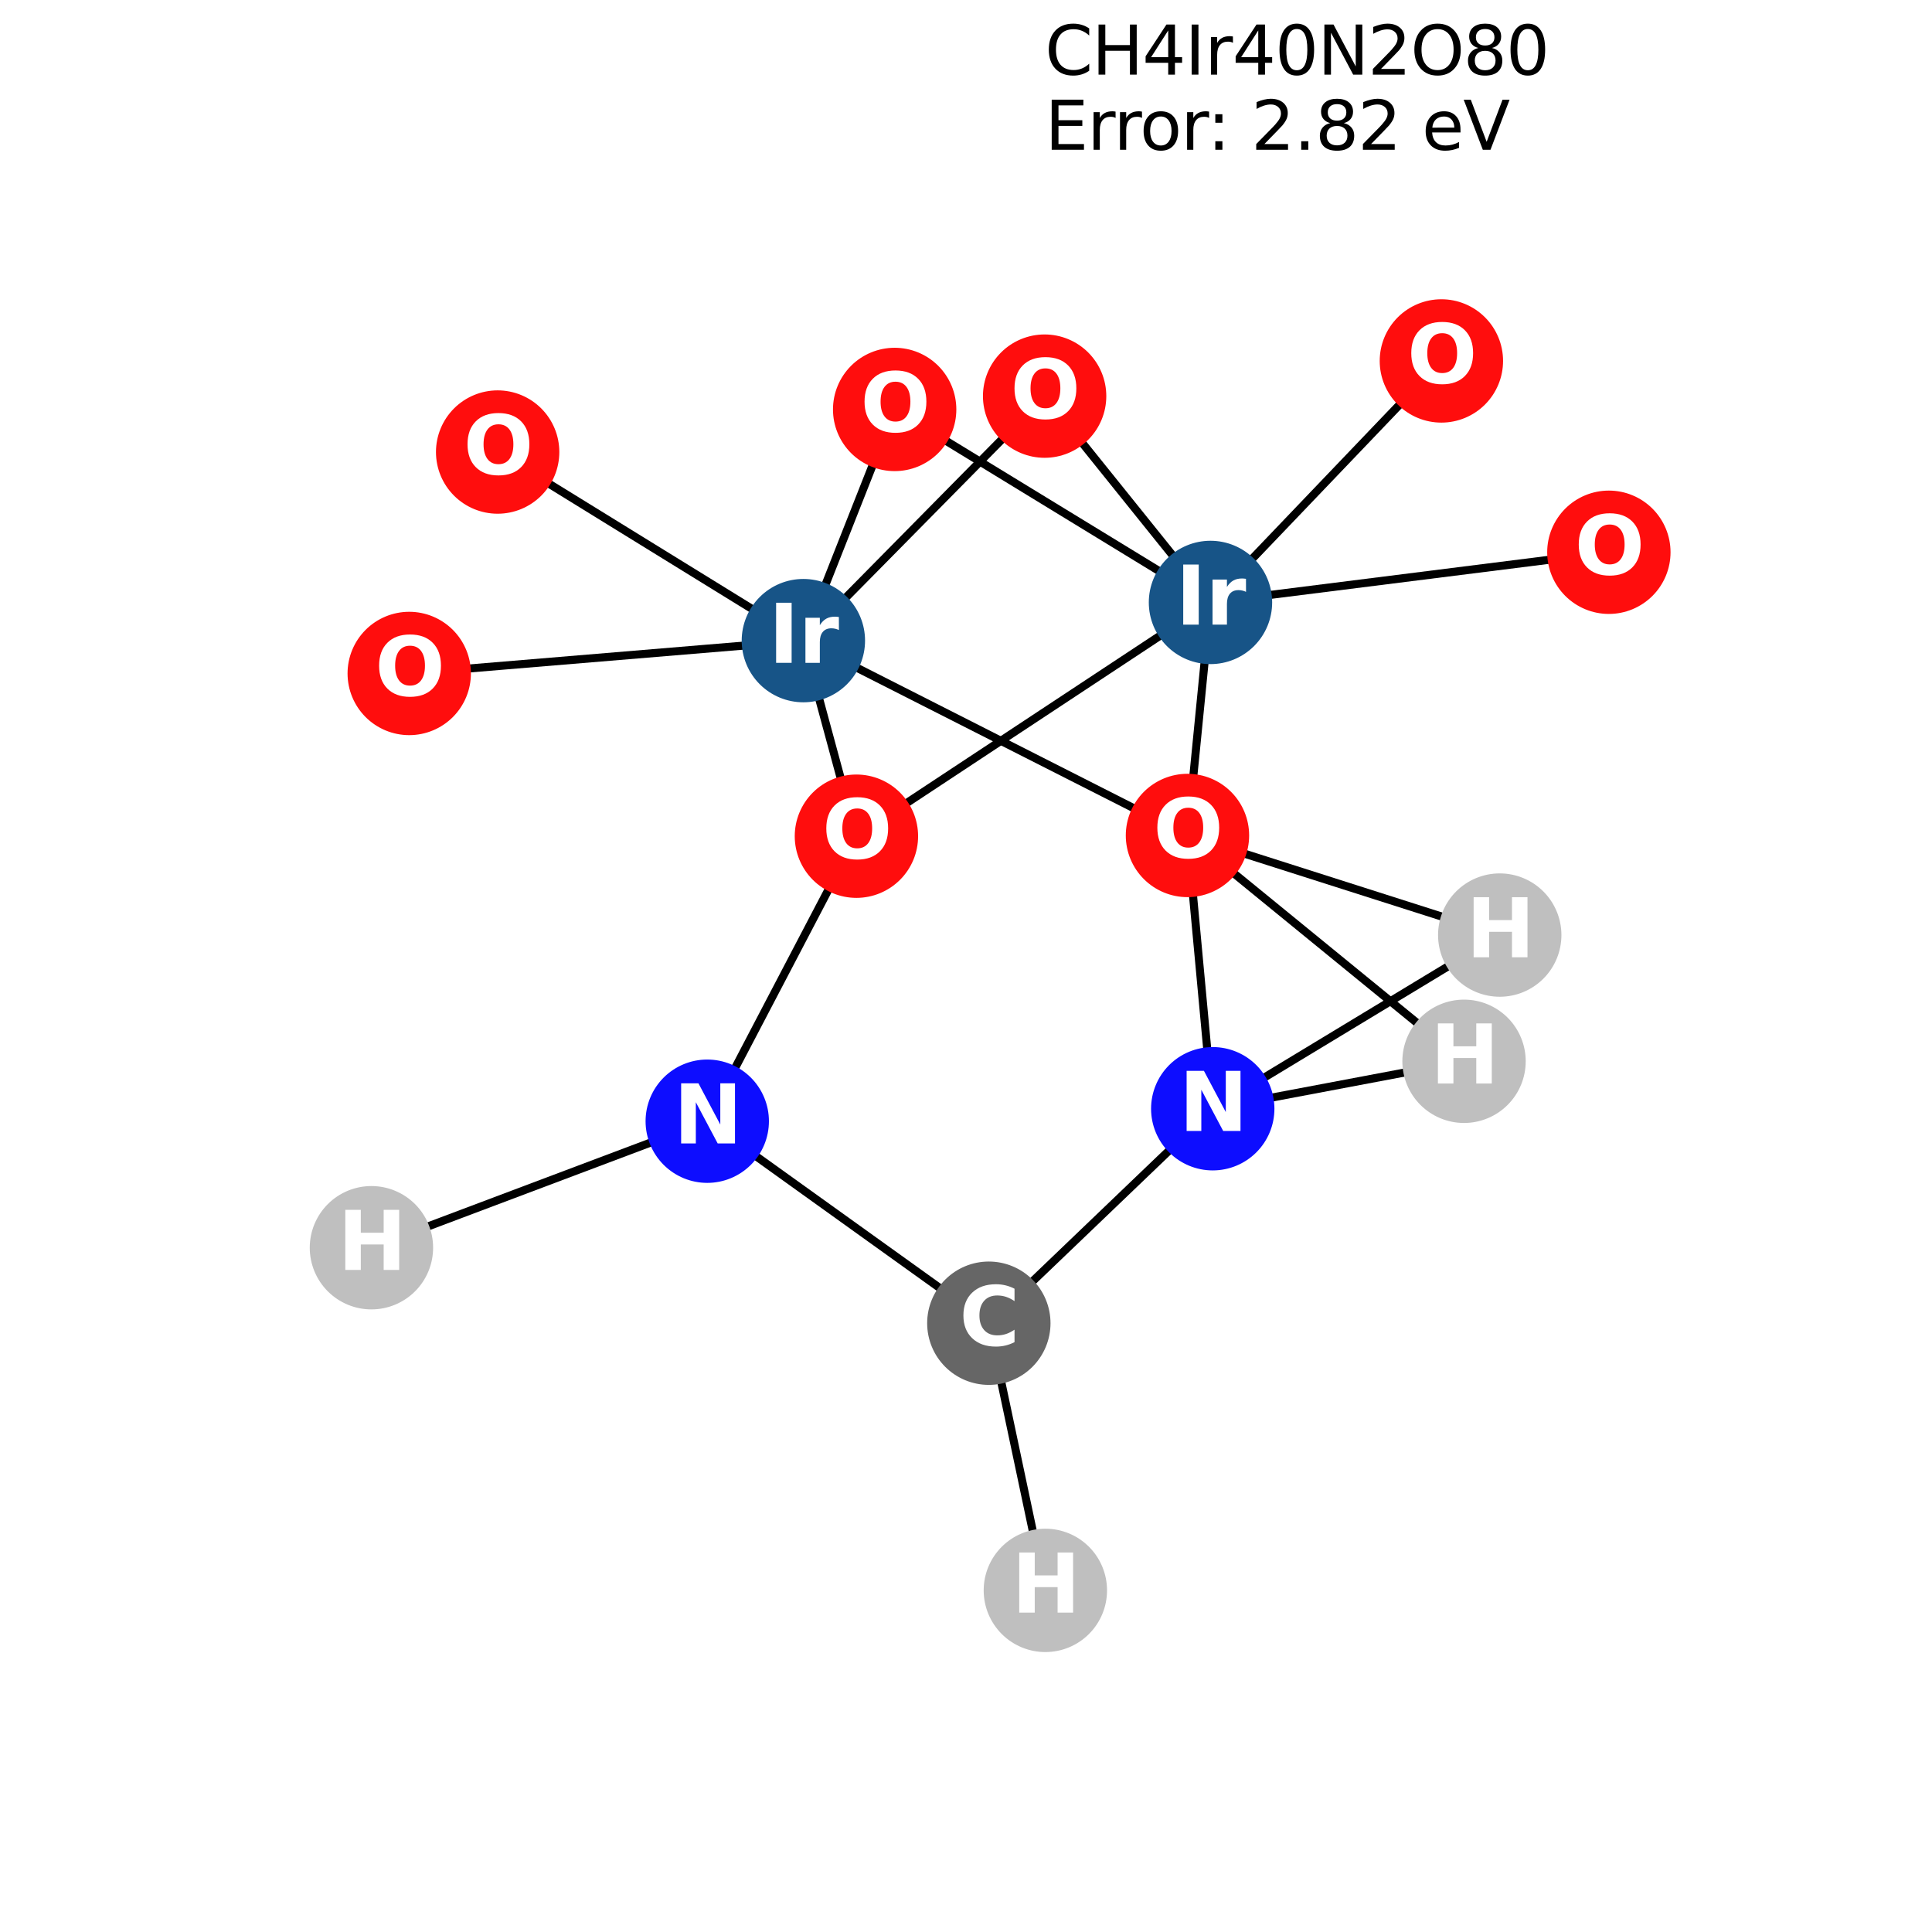 <?xml version="1.0" encoding="utf-8" standalone="no"?>
<!DOCTYPE svg PUBLIC "-//W3C//DTD SVG 1.1//EN"
  "http://www.w3.org/Graphics/SVG/1.1/DTD/svg11.dtd">
<svg xmlns:xlink="http://www.w3.org/1999/xlink" width="288pt" height="288pt" viewBox="0 0 288 288" xmlns="http://www.w3.org/2000/svg" version="1.1">
 <defs>
  <style type="text/css">*{stroke-linejoin: round; stroke-linecap: butt}</style>
 </defs>
 <g id="figure_1">
  <g id="patch_1">
   <path d="M 0 288 
L 288 288 
L 288 0 
L 0 0 
z
" style="fill: #ffffff"/>
  </g>
  <g id="axes_1">
   <g id="LineCollection_1">
    <path d="M 155.72 59.05 
L 180.444 89.804 
" clip-path="url(#p6096962f22)" style="fill: none; stroke: #000000; stroke-width: 1.2"/>
    <path d="M 155.72 59.05 
L 119.758 95.497 
" clip-path="url(#p6096962f22)" style="fill: none; stroke: #000000; stroke-width: 1.2"/>
    <path d="M 177.013 124.542 
L 180.444 89.804 
" clip-path="url(#p6096962f22)" style="fill: none; stroke: #000000; stroke-width: 1.2"/>
    <path d="M 177.013 124.542 
L 119.758 95.497 
" clip-path="url(#p6096962f22)" style="fill: none; stroke: #000000; stroke-width: 1.2"/>
    <path d="M 177.013 124.542 
L 180.782 165.278 
" clip-path="url(#p6096962f22)" style="fill: none; stroke: #000000; stroke-width: 1.2"/>
    <path d="M 177.013 124.542 
L 218.241 158.205 
" clip-path="url(#p6096962f22)" style="fill: none; stroke: #000000; stroke-width: 1.2"/>
    <path d="M 177.013 124.542 
L 223.564 139.39 
" clip-path="url(#p6096962f22)" style="fill: none; stroke: #000000; stroke-width: 1.2"/>
    <path d="M 239.831 82.325 
L 180.444 89.804 
" clip-path="url(#p6096962f22)" style="fill: none; stroke: #000000; stroke-width: 1.2"/>
    <path d="M 180.444 89.804 
L 214.865 53.804 
" clip-path="url(#p6096962f22)" style="fill: none; stroke: #000000; stroke-width: 1.2"/>
    <path d="M 180.444 89.804 
L 133.365 61.036 
" clip-path="url(#p6096962f22)" style="fill: none; stroke: #000000; stroke-width: 1.2"/>
    <path d="M 180.444 89.804 
L 127.665 124.651 
" clip-path="url(#p6096962f22)" style="fill: none; stroke: #000000; stroke-width: 1.2"/>
    <path d="M 74.183 67.386 
L 119.758 95.497 
" clip-path="url(#p6096962f22)" style="fill: none; stroke: #000000; stroke-width: 1.2"/>
    <path d="M 119.758 95.497 
L 133.365 61.036 
" clip-path="url(#p6096962f22)" style="fill: none; stroke: #000000; stroke-width: 1.2"/>
    <path d="M 119.758 95.497 
L 127.665 124.651 
" clip-path="url(#p6096962f22)" style="fill: none; stroke: #000000; stroke-width: 1.2"/>
    <path d="M 119.758 95.497 
L 61.003 100.393 
" clip-path="url(#p6096962f22)" style="fill: none; stroke: #000000; stroke-width: 1.2"/>
    <path d="M 127.665 124.651 
L 105.429 167.137 
" clip-path="url(#p6096962f22)" style="fill: none; stroke: #000000; stroke-width: 1.2"/>
    <path d="M 147.404 197.249 
L 155.83 237.076 
" clip-path="url(#p6096962f22)" style="fill: none; stroke: #000000; stroke-width: 1.2"/>
    <path d="M 147.404 197.249 
L 105.429 167.137 
" clip-path="url(#p6096962f22)" style="fill: none; stroke: #000000; stroke-width: 1.2"/>
    <path d="M 147.404 197.249 
L 180.782 165.278 
" clip-path="url(#p6096962f22)" style="fill: none; stroke: #000000; stroke-width: 1.2"/>
    <path d="M 105.429 167.137 
L 55.369 185.997 
" clip-path="url(#p6096962f22)" style="fill: none; stroke: #000000; stroke-width: 1.2"/>
    <path d="M 180.782 165.278 
L 218.241 158.205 
" clip-path="url(#p6096962f22)" style="fill: none; stroke: #000000; stroke-width: 1.2"/>
    <path d="M 180.782 165.278 
L 223.564 139.39 
" clip-path="url(#p6096962f22)" style="fill: none; stroke: #000000; stroke-width: 1.2"/>
   </g>
   <g id="PathCollection_1">
    <defs>
     <path id="C0_0_0d41cc9bd1" d="M 0 8.944 
C 2.372 8.944 4.647 8.002 6.325 6.325 
C 8.002 4.647 8.944 2.372 8.944 -0 
C 8.944 -2.372 8.002 -4.647 6.325 -6.325 
C 4.647 -8.002 2.372 -8.944 0 -8.944 
C -2.372 -8.944 -4.647 -8.002 -6.325 -6.325 
C -8.002 -4.647 -8.944 -2.372 -8.944 0 
C -8.944 2.372 -8.002 4.647 -6.325 6.325 
C -4.647 8.002 -2.372 8.944 0 8.944 
z
"/>
    </defs>
    <g clip-path="url(#p6096962f22)">
     <use xlink:href="#C0_0_0d41cc9bd1" x="155.72" y="59.05" style="fill: #ff0d0d; stroke: #ff0d0d; stroke-width: 0.5"/>
    </g>
    <g clip-path="url(#p6096962f22)">
     <use xlink:href="#C0_0_0d41cc9bd1" x="177.013" y="124.542" style="fill: #ff0d0d; stroke: #ff0d0d; stroke-width: 0.5"/>
    </g>
    <g clip-path="url(#p6096962f22)">
     <use xlink:href="#C0_0_0d41cc9bd1" x="239.831" y="82.325" style="fill: #ff0d0d; stroke: #ff0d0d; stroke-width: 0.5"/>
    </g>
    <g clip-path="url(#p6096962f22)">
     <use xlink:href="#C0_0_0d41cc9bd1" x="180.444" y="89.804" style="fill: #175487; stroke: #175487; stroke-width: 0.5"/>
    </g>
    <g clip-path="url(#p6096962f22)">
     <use xlink:href="#C0_0_0d41cc9bd1" x="74.183" y="67.386" style="fill: #ff0d0d; stroke: #ff0d0d; stroke-width: 0.5"/>
    </g>
    <g clip-path="url(#p6096962f22)">
     <use xlink:href="#C0_0_0d41cc9bd1" x="119.758" y="95.497" style="fill: #175487; stroke: #175487; stroke-width: 0.5"/>
    </g>
    <g clip-path="url(#p6096962f22)">
     <use xlink:href="#C0_0_0d41cc9bd1" x="133.365" y="61.036" style="fill: #ff0d0d; stroke: #ff0d0d; stroke-width: 0.5"/>
    </g>
    <g clip-path="url(#p6096962f22)">
     <use xlink:href="#C0_0_0d41cc9bd1" x="127.665" y="124.651" style="fill: #ff0d0d; stroke: #ff0d0d; stroke-width: 0.5"/>
    </g>
    <g clip-path="url(#p6096962f22)">
     <use xlink:href="#C0_0_0d41cc9bd1" x="214.865" y="53.804" style="fill: #ff0d0d; stroke: #ff0d0d; stroke-width: 0.5"/>
    </g>
    <g clip-path="url(#p6096962f22)">
     <use xlink:href="#C0_0_0d41cc9bd1" x="61.003" y="100.393" style="fill: #ff0d0d; stroke: #ff0d0d; stroke-width: 0.5"/>
    </g>
    <g clip-path="url(#p6096962f22)">
     <use xlink:href="#C0_0_0d41cc9bd1" x="147.404" y="197.249" style="fill: #666666; stroke: #666666; stroke-width: 0.5"/>
    </g>
    <g clip-path="url(#p6096962f22)">
     <use xlink:href="#C0_0_0d41cc9bd1" x="155.83" y="237.076" style="fill: #bfbfbf; stroke: #bfbfbf; stroke-width: 0.5"/>
    </g>
    <g clip-path="url(#p6096962f22)">
     <use xlink:href="#C0_0_0d41cc9bd1" x="105.429" y="167.137" style="fill: #0d0dff; stroke: #0d0dff; stroke-width: 0.5"/>
    </g>
    <g clip-path="url(#p6096962f22)">
     <use xlink:href="#C0_0_0d41cc9bd1" x="55.369" y="185.997" style="fill: #bfbfbf; stroke: #bfbfbf; stroke-width: 0.5"/>
    </g>
    <g clip-path="url(#p6096962f22)">
     <use xlink:href="#C0_0_0d41cc9bd1" x="180.782" y="165.278" style="fill: #0d0dff; stroke: #0d0dff; stroke-width: 0.5"/>
    </g>
    <g clip-path="url(#p6096962f22)">
     <use xlink:href="#C0_0_0d41cc9bd1" x="218.241" y="158.205" style="fill: #bfbfbf; stroke: #bfbfbf; stroke-width: 0.5"/>
    </g>
    <g clip-path="url(#p6096962f22)">
     <use xlink:href="#C0_0_0d41cc9bd1" x="223.564" y="139.39" style="fill: #bfbfbf; stroke: #bfbfbf; stroke-width: 0.5"/>
    </g>
   </g>
   <g id="text_1">
    <g clip-path="url(#p6096962f22)">
     <!-- O -->
     <g style="fill: #ffffff" transform="translate(150.619 62.361) scale(0.12 -0.12)">
      <defs>
       <path id="DejaVuSans-Bold-4f" d="M 2719 3878 
Q 2169 3878 1866 3472 
Q 1563 3066 1563 2328 
Q 1563 1594 1866 1187 
Q 2169 781 2719 781 
Q 3272 781 3575 1187 
Q 3878 1594 3878 2328 
Q 3878 3066 3575 3472 
Q 3272 3878 2719 3878 
z
M 2719 4750 
Q 3844 4750 4481 4106 
Q 5119 3463 5119 2328 
Q 5119 1197 4481 553 
Q 3844 -91 2719 -91 
Q 1597 -91 958 553 
Q 319 1197 319 2328 
Q 319 3463 958 4106 
Q 1597 4750 2719 4750 
z
" transform="scale(0.016)"/>
      </defs>
      <use xlink:href="#DejaVuSans-Bold-4f"/>
     </g>
    </g>
   </g>
   <g id="text_2">
    <g clip-path="url(#p6096962f22)">
     <!-- O -->
     <g style="fill: #ffffff" transform="translate(171.912 127.853) scale(0.12 -0.12)">
      <use xlink:href="#DejaVuSans-Bold-4f"/>
     </g>
    </g>
   </g>
   <g id="text_3">
    <g clip-path="url(#p6096962f22)">
     <!-- O -->
     <g style="fill: #ffffff" transform="translate(234.73 85.636) scale(0.12 -0.12)">
      <use xlink:href="#DejaVuSans-Bold-4f"/>
     </g>
    </g>
   </g>
   <g id="text_4">
    <g clip-path="url(#p6096962f22)">
     <!-- Ir -->
     <g style="fill: #ffffff" transform="translate(175.253 93.115) scale(0.12 -0.12)">
      <defs>
       <path id="DejaVuSans-Bold-49" d="M 588 4666 
L 1791 4666 
L 1791 0 
L 588 0 
L 588 4666 
z
" transform="scale(0.016)"/>
       <path id="DejaVuSans-Bold-72" d="M 3138 2547 
Q 2991 2616 2845 2648 
Q 2700 2681 2553 2681 
Q 2122 2681 1889 2404 
Q 1656 2128 1656 1613 
L 1656 0 
L 538 0 
L 538 3500 
L 1656 3500 
L 1656 2925 
Q 1872 3269 2151 3426 
Q 2431 3584 2822 3584 
Q 2878 3584 2943 3579 
Q 3009 3575 3134 3559 
L 3138 2547 
z
" transform="scale(0.016)"/>
      </defs>
      <use xlink:href="#DejaVuSans-Bold-49"/>
      <use xlink:href="#DejaVuSans-Bold-72" transform="translate(37.207 0)"/>
     </g>
    </g>
   </g>
   <g id="text_5">
    <g clip-path="url(#p6096962f22)">
     <!-- O -->
     <g style="fill: #ffffff" transform="translate(69.082 70.697) scale(0.12 -0.12)">
      <use xlink:href="#DejaVuSans-Bold-4f"/>
     </g>
    </g>
   </g>
   <g id="text_6">
    <g clip-path="url(#p6096962f22)">
     <!-- Ir -->
     <g style="fill: #ffffff" transform="translate(114.567 98.808) scale(0.12 -0.12)">
      <use xlink:href="#DejaVuSans-Bold-49"/>
      <use xlink:href="#DejaVuSans-Bold-72" transform="translate(37.207 0)"/>
     </g>
    </g>
   </g>
   <g id="text_7">
    <g clip-path="url(#p6096962f22)">
     <!-- O -->
     <g style="fill: #ffffff" transform="translate(128.265 64.347) scale(0.12 -0.12)">
      <use xlink:href="#DejaVuSans-Bold-4f"/>
     </g>
    </g>
   </g>
   <g id="text_8">
    <g clip-path="url(#p6096962f22)">
     <!-- O -->
     <g style="fill: #ffffff" transform="translate(122.564 127.962) scale(0.12 -0.12)">
      <use xlink:href="#DejaVuSans-Bold-4f"/>
     </g>
    </g>
   </g>
   <g id="text_9">
    <g clip-path="url(#p6096962f22)">
     <!-- O -->
     <g style="fill: #ffffff" transform="translate(209.764 57.115) scale(0.12 -0.12)">
      <use xlink:href="#DejaVuSans-Bold-4f"/>
     </g>
    </g>
   </g>
   <g id="text_10">
    <g clip-path="url(#p6096962f22)">
     <!-- O -->
     <g style="fill: #ffffff" transform="translate(55.902 103.704) scale(0.12 -0.12)">
      <use xlink:href="#DejaVuSans-Bold-4f"/>
     </g>
    </g>
   </g>
   <g id="text_11">
    <g clip-path="url(#p6096962f22)">
     <!-- C -->
     <g style="fill: #ffffff" transform="translate(143.001 200.56) scale(0.12 -0.12)">
      <defs>
       <path id="DejaVuSans-Bold-43" d="M 4288 256 
Q 3956 84 3597 -3 
Q 3238 -91 2847 -91 
Q 1681 -91 1000 561 
Q 319 1213 319 2328 
Q 319 3447 1000 4098 
Q 1681 4750 2847 4750 
Q 3238 4750 3597 4662 
Q 3956 4575 4288 4403 
L 4288 3438 
Q 3953 3666 3628 3772 
Q 3303 3878 2944 3878 
Q 2300 3878 1931 3465 
Q 1563 3053 1563 2328 
Q 1563 1606 1931 1193 
Q 2300 781 2944 781 
Q 3303 781 3628 887 
Q 3953 994 4288 1222 
L 4288 256 
z
" transform="scale(0.016)"/>
      </defs>
      <use xlink:href="#DejaVuSans-Bold-43"/>
     </g>
    </g>
   </g>
   <g id="text_12">
    <g clip-path="url(#p6096962f22)">
     <!-- H -->
     <g style="fill: #ffffff" transform="translate(150.808 240.388) scale(0.12 -0.12)">
      <defs>
       <path id="DejaVuSans-Bold-48" d="M 588 4666 
L 1791 4666 
L 1791 2888 
L 3566 2888 
L 3566 4666 
L 4769 4666 
L 4769 0 
L 3566 0 
L 3566 1978 
L 1791 1978 
L 1791 0 
L 588 0 
L 588 4666 
z
" transform="scale(0.016)"/>
      </defs>
      <use xlink:href="#DejaVuSans-Bold-48"/>
     </g>
    </g>
   </g>
   <g id="text_13">
    <g clip-path="url(#p6096962f22)">
     <!-- N -->
     <g style="fill: #ffffff" transform="translate(100.408 170.448) scale(0.12 -0.12)">
      <defs>
       <path id="DejaVuSans-Bold-4e" d="M 588 4666 
L 1931 4666 
L 3628 1466 
L 3628 4666 
L 4769 4666 
L 4769 0 
L 3425 0 
L 1728 3200 
L 1728 0 
L 588 0 
L 588 4666 
z
" transform="scale(0.016)"/>
      </defs>
      <use xlink:href="#DejaVuSans-Bold-4e"/>
     </g>
    </g>
   </g>
   <g id="text_14">
    <g clip-path="url(#p6096962f22)">
     <!-- H -->
     <g style="fill: #ffffff" transform="translate(50.347 189.308) scale(0.12 -0.12)">
      <use xlink:href="#DejaVuSans-Bold-48"/>
     </g>
    </g>
   </g>
   <g id="text_15">
    <g clip-path="url(#p6096962f22)">
     <!-- N -->
     <g style="fill: #ffffff" transform="translate(175.761 168.59) scale(0.12 -0.12)">
      <use xlink:href="#DejaVuSans-Bold-4e"/>
     </g>
    </g>
   </g>
   <g id="text_16">
    <g clip-path="url(#p6096962f22)">
     <!-- H -->
     <g style="fill: #ffffff" transform="translate(213.219 161.517) scale(0.12 -0.12)">
      <use xlink:href="#DejaVuSans-Bold-48"/>
     </g>
    </g>
   </g>
   <g id="text_17">
    <g clip-path="url(#p6096962f22)">
     <!-- H -->
     <g style="fill: #ffffff" transform="translate(218.543 142.702) scale(0.12 -0.12)">
      <use xlink:href="#DejaVuSans-Bold-48"/>
     </g>
    </g>
   </g>
   <g id="text_18">
    <!-- CH4Ir40N2O80 -->
    <g transform="translate(155.771 11.125) scale(0.1 -0.1)">
     <defs>
      <path id="DejaVuSans-43" d="M 4122 4306 
L 4122 3641 
Q 3803 3938 3442 4084 
Q 3081 4231 2675 4231 
Q 1875 4231 1450 3742 
Q 1025 3253 1025 2328 
Q 1025 1406 1450 917 
Q 1875 428 2675 428 
Q 3081 428 3442 575 
Q 3803 722 4122 1019 
L 4122 359 
Q 3791 134 3420 21 
Q 3050 -91 2638 -91 
Q 1578 -91 968 557 
Q 359 1206 359 2328 
Q 359 3453 968 4101 
Q 1578 4750 2638 4750 
Q 3056 4750 3426 4639 
Q 3797 4528 4122 4306 
z
" transform="scale(0.016)"/>
      <path id="DejaVuSans-48" d="M 628 4666 
L 1259 4666 
L 1259 2753 
L 3553 2753 
L 3553 4666 
L 4184 4666 
L 4184 0 
L 3553 0 
L 3553 2222 
L 1259 2222 
L 1259 0 
L 628 0 
L 628 4666 
z
" transform="scale(0.016)"/>
      <path id="DejaVuSans-34" d="M 2419 4116 
L 825 1625 
L 2419 1625 
L 2419 4116 
z
M 2253 4666 
L 3047 4666 
L 3047 1625 
L 3713 1625 
L 3713 1100 
L 3047 1100 
L 3047 0 
L 2419 0 
L 2419 1100 
L 313 1100 
L 313 1709 
L 2253 4666 
z
" transform="scale(0.016)"/>
      <path id="DejaVuSans-49" d="M 628 4666 
L 1259 4666 
L 1259 0 
L 628 0 
L 628 4666 
z
" transform="scale(0.016)"/>
      <path id="DejaVuSans-72" d="M 2631 2963 
Q 2534 3019 2420 3045 
Q 2306 3072 2169 3072 
Q 1681 3072 1420 2755 
Q 1159 2438 1159 1844 
L 1159 0 
L 581 0 
L 581 3500 
L 1159 3500 
L 1159 2956 
Q 1341 3275 1631 3429 
Q 1922 3584 2338 3584 
Q 2397 3584 2469 3576 
Q 2541 3569 2628 3553 
L 2631 2963 
z
" transform="scale(0.016)"/>
      <path id="DejaVuSans-30" d="M 2034 4250 
Q 1547 4250 1301 3770 
Q 1056 3291 1056 2328 
Q 1056 1369 1301 889 
Q 1547 409 2034 409 
Q 2525 409 2770 889 
Q 3016 1369 3016 2328 
Q 3016 3291 2770 3770 
Q 2525 4250 2034 4250 
z
M 2034 4750 
Q 2819 4750 3233 4129 
Q 3647 3509 3647 2328 
Q 3647 1150 3233 529 
Q 2819 -91 2034 -91 
Q 1250 -91 836 529 
Q 422 1150 422 2328 
Q 422 3509 836 4129 
Q 1250 4750 2034 4750 
z
" transform="scale(0.016)"/>
      <path id="DejaVuSans-4e" d="M 628 4666 
L 1478 4666 
L 3547 763 
L 3547 4666 
L 4159 4666 
L 4159 0 
L 3309 0 
L 1241 3903 
L 1241 0 
L 628 0 
L 628 4666 
z
" transform="scale(0.016)"/>
      <path id="DejaVuSans-32" d="M 1228 531 
L 3431 531 
L 3431 0 
L 469 0 
L 469 531 
Q 828 903 1448 1529 
Q 2069 2156 2228 2338 
Q 2531 2678 2651 2914 
Q 2772 3150 2772 3378 
Q 2772 3750 2511 3984 
Q 2250 4219 1831 4219 
Q 1534 4219 1204 4116 
Q 875 4013 500 3803 
L 500 4441 
Q 881 4594 1212 4672 
Q 1544 4750 1819 4750 
Q 2544 4750 2975 4387 
Q 3406 4025 3406 3419 
Q 3406 3131 3298 2873 
Q 3191 2616 2906 2266 
Q 2828 2175 2409 1742 
Q 1991 1309 1228 531 
z
" transform="scale(0.016)"/>
      <path id="DejaVuSans-4f" d="M 2522 4238 
Q 1834 4238 1429 3725 
Q 1025 3213 1025 2328 
Q 1025 1447 1429 934 
Q 1834 422 2522 422 
Q 3209 422 3611 934 
Q 4013 1447 4013 2328 
Q 4013 3213 3611 3725 
Q 3209 4238 2522 4238 
z
M 2522 4750 
Q 3503 4750 4090 4092 
Q 4678 3434 4678 2328 
Q 4678 1225 4090 567 
Q 3503 -91 2522 -91 
Q 1538 -91 948 565 
Q 359 1222 359 2328 
Q 359 3434 948 4092 
Q 1538 4750 2522 4750 
z
" transform="scale(0.016)"/>
      <path id="DejaVuSans-38" d="M 2034 2216 
Q 1584 2216 1326 1975 
Q 1069 1734 1069 1313 
Q 1069 891 1326 650 
Q 1584 409 2034 409 
Q 2484 409 2743 651 
Q 3003 894 3003 1313 
Q 3003 1734 2745 1975 
Q 2488 2216 2034 2216 
z
M 1403 2484 
Q 997 2584 770 2862 
Q 544 3141 544 3541 
Q 544 4100 942 4425 
Q 1341 4750 2034 4750 
Q 2731 4750 3128 4425 
Q 3525 4100 3525 3541 
Q 3525 3141 3298 2862 
Q 3072 2584 2669 2484 
Q 3125 2378 3379 2068 
Q 3634 1759 3634 1313 
Q 3634 634 3220 271 
Q 2806 -91 2034 -91 
Q 1263 -91 848 271 
Q 434 634 434 1313 
Q 434 1759 690 2068 
Q 947 2378 1403 2484 
z
M 1172 3481 
Q 1172 3119 1398 2916 
Q 1625 2713 2034 2713 
Q 2441 2713 2670 2916 
Q 2900 3119 2900 3481 
Q 2900 3844 2670 4047 
Q 2441 4250 2034 4250 
Q 1625 4250 1398 4047 
Q 1172 3844 1172 3481 
z
" transform="scale(0.016)"/>
     </defs>
     <use xlink:href="#DejaVuSans-43"/>
     <use xlink:href="#DejaVuSans-48" transform="translate(69.824 0)"/>
     <use xlink:href="#DejaVuSans-34" transform="translate(145.02 0)"/>
     <use xlink:href="#DejaVuSans-49" transform="translate(208.643 0)"/>
     <use xlink:href="#DejaVuSans-72" transform="translate(238.135 0)"/>
     <use xlink:href="#DejaVuSans-34" transform="translate(279.248 0)"/>
     <use xlink:href="#DejaVuSans-30" transform="translate(342.871 0)"/>
     <use xlink:href="#DejaVuSans-4e" transform="translate(406.494 0)"/>
     <use xlink:href="#DejaVuSans-32" transform="translate(481.299 0)"/>
     <use xlink:href="#DejaVuSans-4f" transform="translate(544.922 0)"/>
     <use xlink:href="#DejaVuSans-38" transform="translate(623.633 0)"/>
     <use xlink:href="#DejaVuSans-30" transform="translate(687.256 0)"/>
    </g>
    <!-- Error: 2.82 eV -->
    <g transform="translate(155.771 22.323) scale(0.1 -0.1)">
     <defs>
      <path id="DejaVuSans-45" d="M 628 4666 
L 3578 4666 
L 3578 4134 
L 1259 4134 
L 1259 2753 
L 3481 2753 
L 3481 2222 
L 1259 2222 
L 1259 531 
L 3634 531 
L 3634 0 
L 628 0 
L 628 4666 
z
" transform="scale(0.016)"/>
      <path id="DejaVuSans-6f" d="M 1959 3097 
Q 1497 3097 1228 2736 
Q 959 2375 959 1747 
Q 959 1119 1226 758 
Q 1494 397 1959 397 
Q 2419 397 2687 759 
Q 2956 1122 2956 1747 
Q 2956 2369 2687 2733 
Q 2419 3097 1959 3097 
z
M 1959 3584 
Q 2709 3584 3137 3096 
Q 3566 2609 3566 1747 
Q 3566 888 3137 398 
Q 2709 -91 1959 -91 
Q 1206 -91 779 398 
Q 353 888 353 1747 
Q 353 2609 779 3096 
Q 1206 3584 1959 3584 
z
" transform="scale(0.016)"/>
      <path id="DejaVuSans-3a" d="M 750 794 
L 1409 794 
L 1409 0 
L 750 0 
L 750 794 
z
M 750 3309 
L 1409 3309 
L 1409 2516 
L 750 2516 
L 750 3309 
z
" transform="scale(0.016)"/>
      <path id="DejaVuSans-20" transform="scale(0.016)"/>
      <path id="DejaVuSans-2e" d="M 684 794 
L 1344 794 
L 1344 0 
L 684 0 
L 684 794 
z
" transform="scale(0.016)"/>
      <path id="DejaVuSans-65" d="M 3597 1894 
L 3597 1613 
L 953 1613 
Q 991 1019 1311 708 
Q 1631 397 2203 397 
Q 2534 397 2845 478 
Q 3156 559 3463 722 
L 3463 178 
Q 3153 47 2828 -22 
Q 2503 -91 2169 -91 
Q 1331 -91 842 396 
Q 353 884 353 1716 
Q 353 2575 817 3079 
Q 1281 3584 2069 3584 
Q 2775 3584 3186 3129 
Q 3597 2675 3597 1894 
z
M 3022 2063 
Q 3016 2534 2758 2815 
Q 2500 3097 2075 3097 
Q 1594 3097 1305 2825 
Q 1016 2553 972 2059 
L 3022 2063 
z
" transform="scale(0.016)"/>
      <path id="DejaVuSans-56" d="M 1831 0 
L 50 4666 
L 709 4666 
L 2188 738 
L 3669 4666 
L 4325 4666 
L 2547 0 
L 1831 0 
z
" transform="scale(0.016)"/>
     </defs>
     <use xlink:href="#DejaVuSans-45"/>
     <use xlink:href="#DejaVuSans-72" transform="translate(63.184 0)"/>
     <use xlink:href="#DejaVuSans-72" transform="translate(102.547 0)"/>
     <use xlink:href="#DejaVuSans-6f" transform="translate(141.41 0)"/>
     <use xlink:href="#DejaVuSans-72" transform="translate(202.592 0)"/>
     <use xlink:href="#DejaVuSans-3a" transform="translate(241.955 0)"/>
     <use xlink:href="#DejaVuSans-20" transform="translate(275.646 0)"/>
     <use xlink:href="#DejaVuSans-32" transform="translate(307.434 0)"/>
     <use xlink:href="#DejaVuSans-2e" transform="translate(371.057 0)"/>
     <use xlink:href="#DejaVuSans-38" transform="translate(402.844 0)"/>
     <use xlink:href="#DejaVuSans-32" transform="translate(466.467 0)"/>
     <use xlink:href="#DejaVuSans-20" transform="translate(530.09 0)"/>
     <use xlink:href="#DejaVuSans-65" transform="translate(561.877 0)"/>
     <use xlink:href="#DejaVuSans-56" transform="translate(623.4 0)"/>
    </g>
   </g>
  </g>
 </g>
 <defs>
  <clipPath id="p6096962f22">
   <rect x="36" y="34.56" width="223.2" height="221.76"/>
  </clipPath>
 </defs>
</svg>
